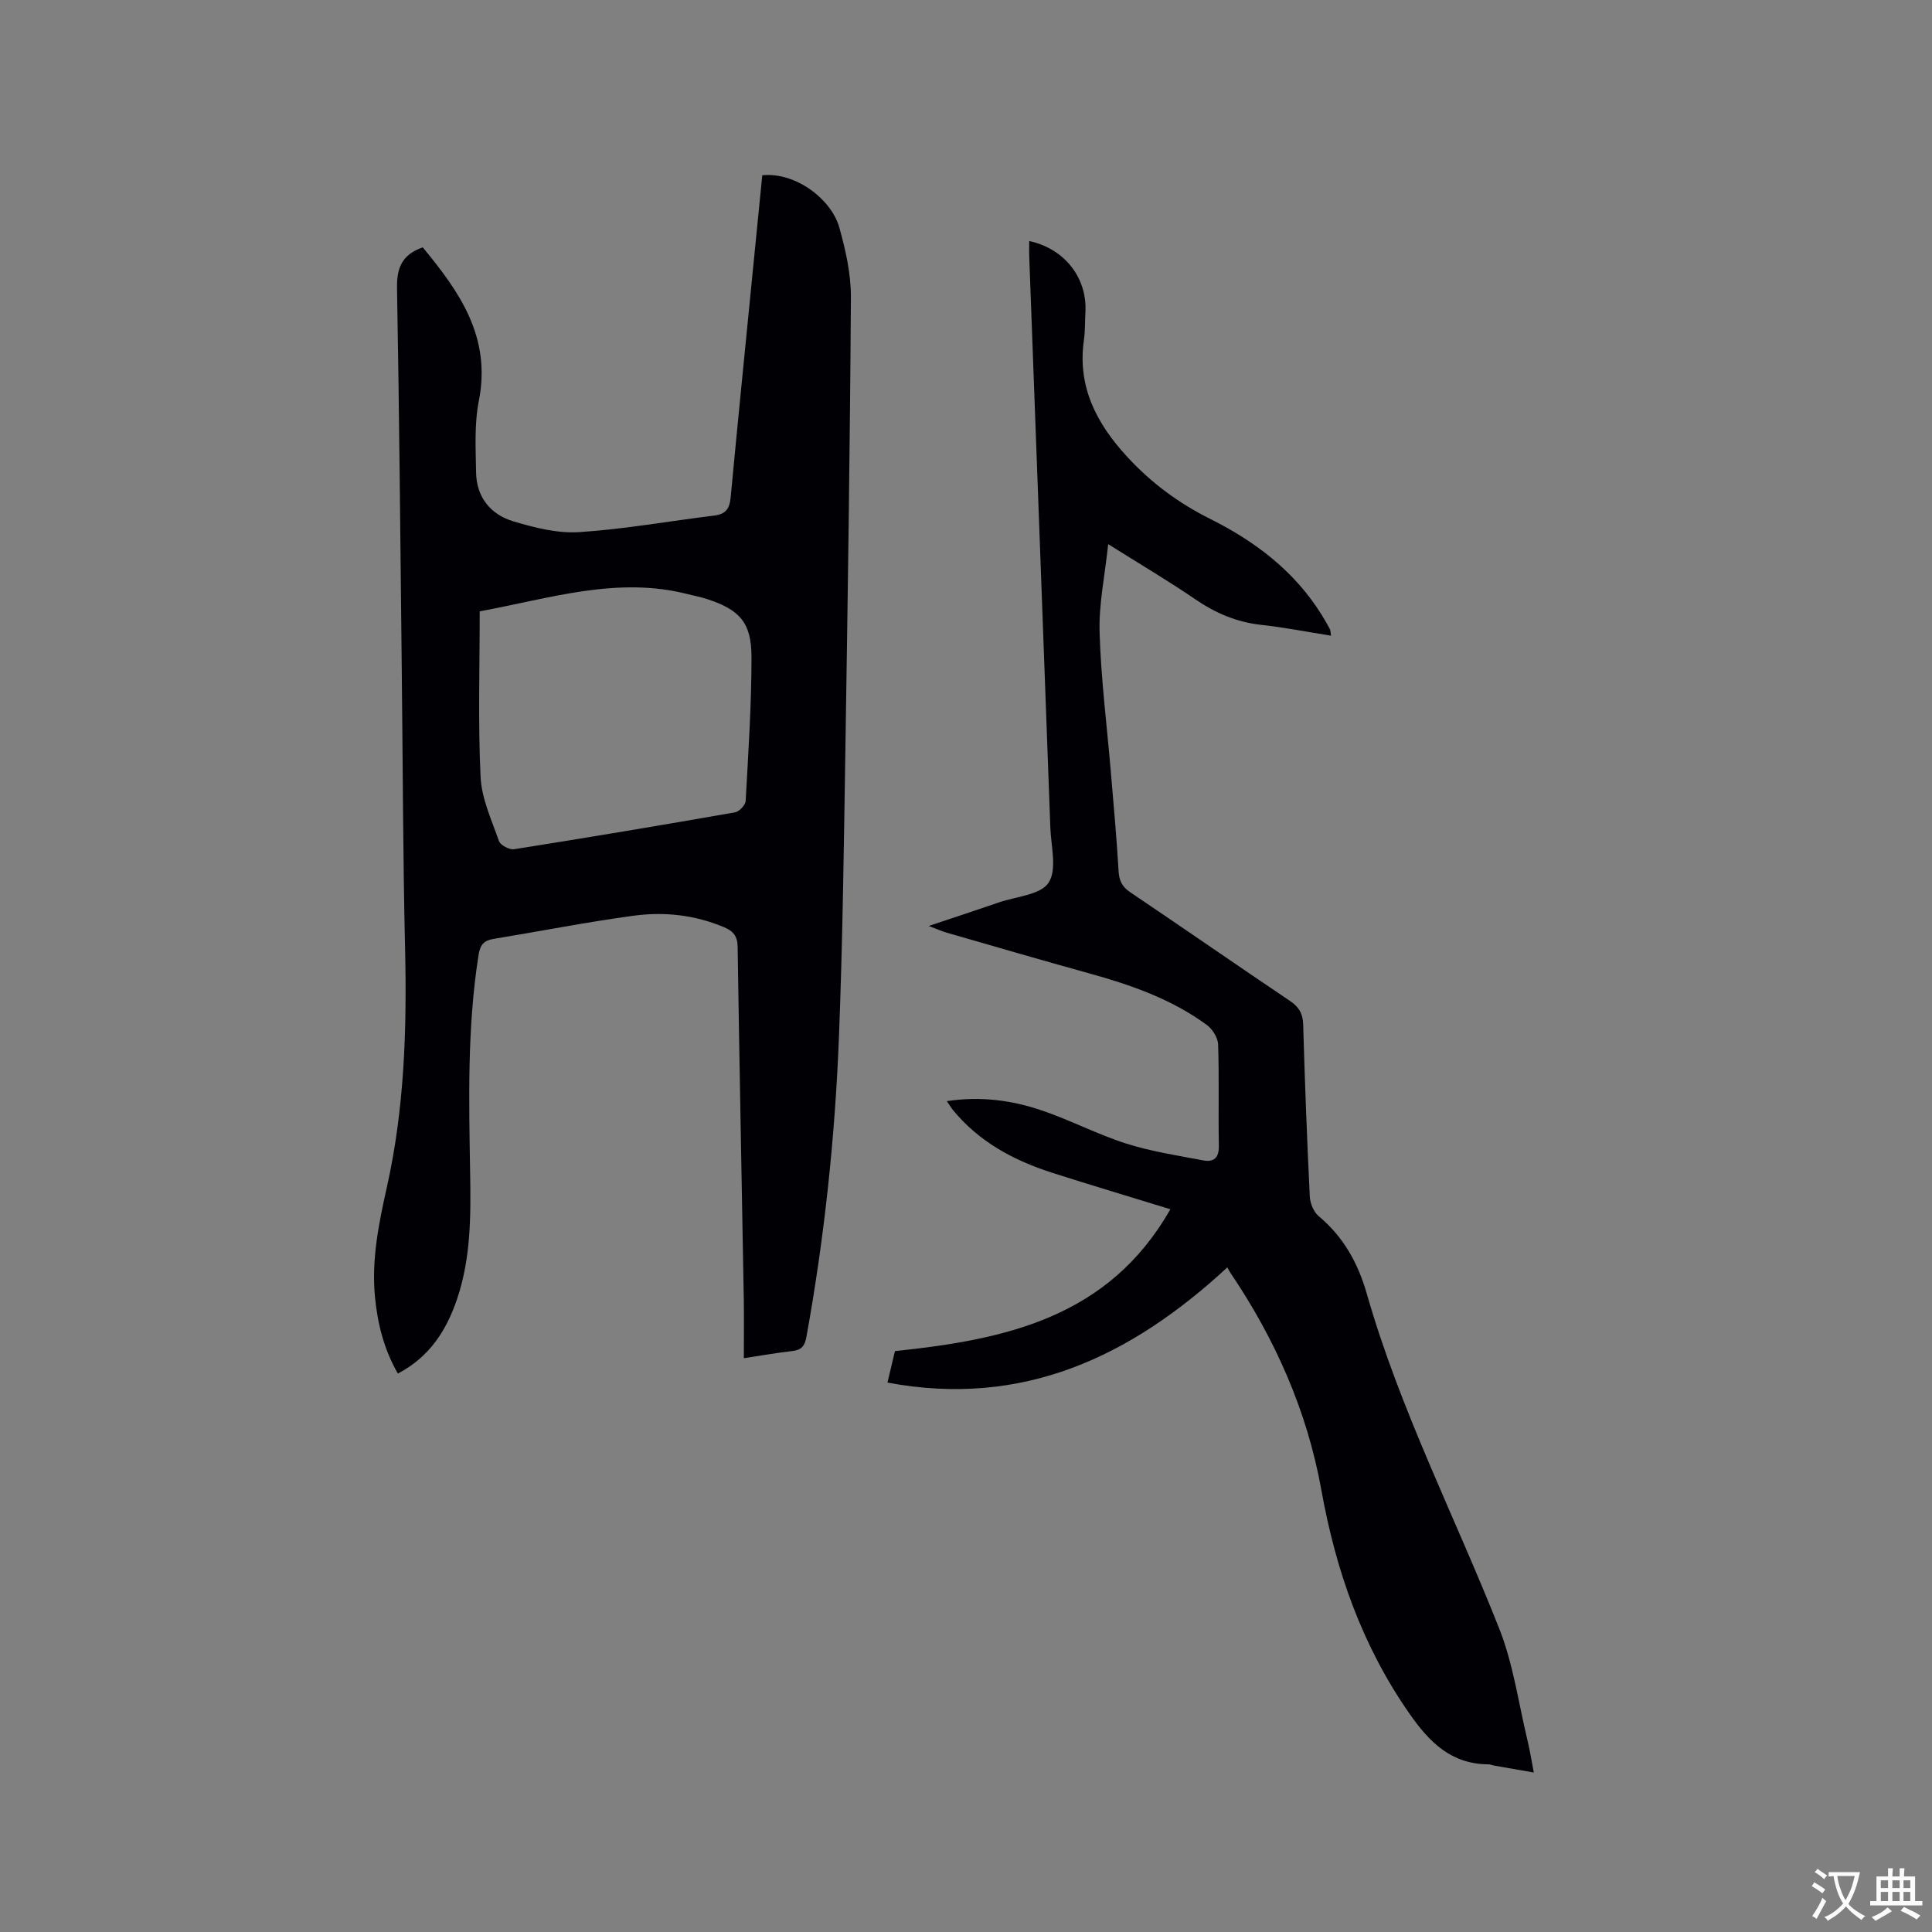 <svg enable-background="new 0 0 400 400" viewBox="0 0 400 400" xmlns="http://www.w3.org/2000/svg"><rect x="0" y="0" width="400" height="400" fill="#808080" stroke="none"/><path d="m154 281.2c0-4.37.06-8.36-.01-12.35-.42-24.28-.91-48.55-1.27-72.83-.03-2.19-.92-3.25-2.74-4.02-6.02-2.56-12.37-3.27-18.72-2.42-9.75 1.31-19.42 3.23-29.13 4.82-1.97.32-2.72 1.24-3.04 3.27-2.39 15.07-2 30.23-1.75 45.39.15 8.71.14 17.41-2.68 25.8-2.19 6.51-5.66 12.05-12.29 15.52-2.87-4.99-4.21-10.33-4.74-15.91-.73-7.71.79-15.19 2.46-22.65 3.64-16.25 4.16-32.73 3.78-49.32-.45-19.29-.47-38.59-.69-57.89-.29-26.29-.51-52.59-.98-78.88-.07-4.1.87-6.95 5.32-8.52 7.53 9.11 14.24 18.49 11.62 31.77-.95 4.8-.65 9.89-.57 14.84.08 5.15 3.03 8.73 7.75 10.13 4.4 1.31 9.15 2.52 13.64 2.22 9.37-.62 18.66-2.29 28-3.44 2.32-.29 3.1-1.46 3.31-3.69 1.49-15.83 3.08-31.65 4.64-47.47.63-6.43 1.27-12.87 1.91-19.28 7.04-.71 14.32 5.08 15.92 10.72 1.34 4.73 2.46 9.73 2.43 14.6-.19 31.38-.66 62.76-1.15 94.13-.31 19.61-.56 39.23-1.32 58.83-.81 20.88-3.01 41.64-6.74 62.22-.35 1.94-1.06 2.71-2.93 2.93-3.16.35-6.26.91-10.03 1.48zm-54.68-154.63c0 11.64-.36 22.98.18 34.28.21 4.49 2.28 8.93 3.81 13.29.3.85 2.16 1.83 3.13 1.68 15.26-2.41 30.51-4.96 45.73-7.63.88-.15 2.16-1.51 2.21-2.36.55-9.93 1.21-19.88 1.21-29.82-.01-7.14-2.46-9.77-9.17-11.97-1.3-.43-2.66-.68-4-1.02-14.62-3.76-28.52.87-43.1 3.55z" fill="#010105"/><path d="m275.58 131.61c-4.94-.78-9.68-1.71-14.46-2.24-5.09-.56-9.49-2.44-13.69-5.32-5.59-3.82-11.43-7.26-17.99-11.39-.68 6.47-1.96 12.4-1.78 18.28.28 9.61 1.51 19.2 2.32 28.8.58 6.86 1.21 13.73 1.61 20.6.12 2.01.72 3.25 2.41 4.39 11.07 7.46 22.04 15.07 33.12 22.53 1.86 1.26 2.63 2.64 2.69 4.9.34 11.87.79 23.74 1.37 35.59.07 1.39.8 3.16 1.83 4.03 5.13 4.3 8.14 9.68 9.98 16.11 6.87 24 18.29 46.22 27.43 69.34 2.88 7.3 3.96 15.31 5.81 23.01.5 2.05.83 4.15 1.33 6.74-2.87-.5-5.51-.96-8.15-1.42-.42-.07-.82-.27-1.24-.27-7.7-.05-12.2-4.53-16.37-10.52-9.8-14.05-15.23-29.59-18.23-46.29-2.94-16.37-9.59-31.32-18.91-45.08-.18-.26-.3-.55-.55-1-19.99 18.47-42.3 29.11-70.37 23.85.59-2.48 1.09-4.6 1.55-6.52 22.81-2.38 44.24-6.89 57.02-29.37-8.52-2.62-16.49-5-24.4-7.53-8-2.56-15.22-6.41-20.65-13.06-.37-.46-.67-.97-1.23-1.79 6.98-1.06 13.46-.19 19.68 1.93 5.9 2 11.49 4.95 17.42 6.84 5.18 1.65 10.64 2.48 16 3.5 2.15.41 3.27-.52 3.22-3.01-.13-7 .08-14-.15-20.99-.05-1.39-1.15-3.16-2.31-4.02-7.36-5.42-15.86-8.35-24.58-10.76-9.79-2.71-19.55-5.56-29.31-8.37-1-.29-1.95-.72-3.72-1.39 5.32-1.78 9.93-3.29 14.52-4.87 3.58-1.23 8.64-1.56 10.3-4.09 1.79-2.72.5-7.54.36-11.44-1.44-39.41-2.91-78.82-4.37-118.24-.04-1.05 0-2.09 0-3.17 7.36 1.6 12.05 7.65 11.63 14.81-.11 1.9-.04 3.83-.31 5.71-1.38 9.66 2.64 17.27 8.91 24.1 4.94 5.38 10.67 9.64 17.19 12.89 9.35 4.67 17.47 10.81 23.09 19.83.62.99 1.19 2 1.75 3.02.13.26.11.61.23 1.35z" fill="#010105"/><g fill="#fafbfa"><path d="m377.9 391.2c-.2.3-.4.5-.6.8-.7-.6-1.4-1-2.2-1.5.2-.3.4-.5.5-.8.6.4 1.4.8 2.3 1.5zm-1.8 6.1c-.2-.2-.5-.4-.9-.6.4-.6.8-1.2 1.2-1.9s.7-1.3.9-1.9c.3.3.5.5.8.7-.7 1.3-1.4 2.6-2 3.7zm2.2-9c-.3.3-.5.5-.6.8-.6-.6-1.3-1.1-2-1.5.3-.3.5-.5.6-.7.6.5 1.3.9 2 1.4zm.3.2v-.9h2 4.5c-.3 1.3-.6 2.5-1 3.6s-.9 2.1-1.4 3c.4.5 1 1 1.6 1.4s1.2.8 1.9 1.1c-.3.2-.5.4-.8.8-.4-.3-1-.7-1.6-1.2s-1.2-1.1-1.6-1.6c-.5.6-1.1 1.1-1.7 1.6s-1.4.9-2.1 1.4c-.1-.3-.3-.5-.7-.8.6-.2 1.2-.5 1.9-1s1.4-1.1 2-1.8c-.5-.8-.9-1.6-1.2-2.5s-.6-2-.8-3.2c-.4.1-.7.1-1 .1zm2.5 2.7c.3 1 .7 1.7 1 2.2.3-.5.6-1.1 1-2s.6-1.9.9-3h-3.2-.4c.1.9.3 1.8.7 2.8z"/><path d="m396.5 388.5v1.5 3.6h1.5v.9c-.4 0-1 0-1.7 0h-7.9c-.5 0-.9 0-1.2 0v-.9h1.3v-3.5c0-.7 0-1.2 0-1.6h2.4c0-.8 0-1.4 0-1.7h1c0 .3-.1.8-.1 1.7h1.5c0-.8 0-1.4 0-1.7h1c0 .3-.1.9-.1 1.7zm-8.2 9.2c-.2-.3-.5-.5-.8-.8.8-.3 1.4-.6 1.9-.9s1-.7 1.4-1.1c.3.3.6.5.9.8-1.6 1-2.8 1.6-3.4 2zm2.6-6.8v-1.6h-1.5v1.6zm0 2.7v-1.9h-1.5v1.9zm2.4-2.7v-1.6h-1.5v1.6zm0 2.7v-1.9h-1.5v1.9zm.2 2 .7-.8c.4.2.9.5 1.6.8s1.3.7 1.8 1c-.3.3-.5.5-.8.8-.4-.3-1.5-1-3.3-1.8zm2-4.7v-1.6h-1.4v1.6zm0 2.7v-1.9h-1.4v1.9z"/></g></svg>